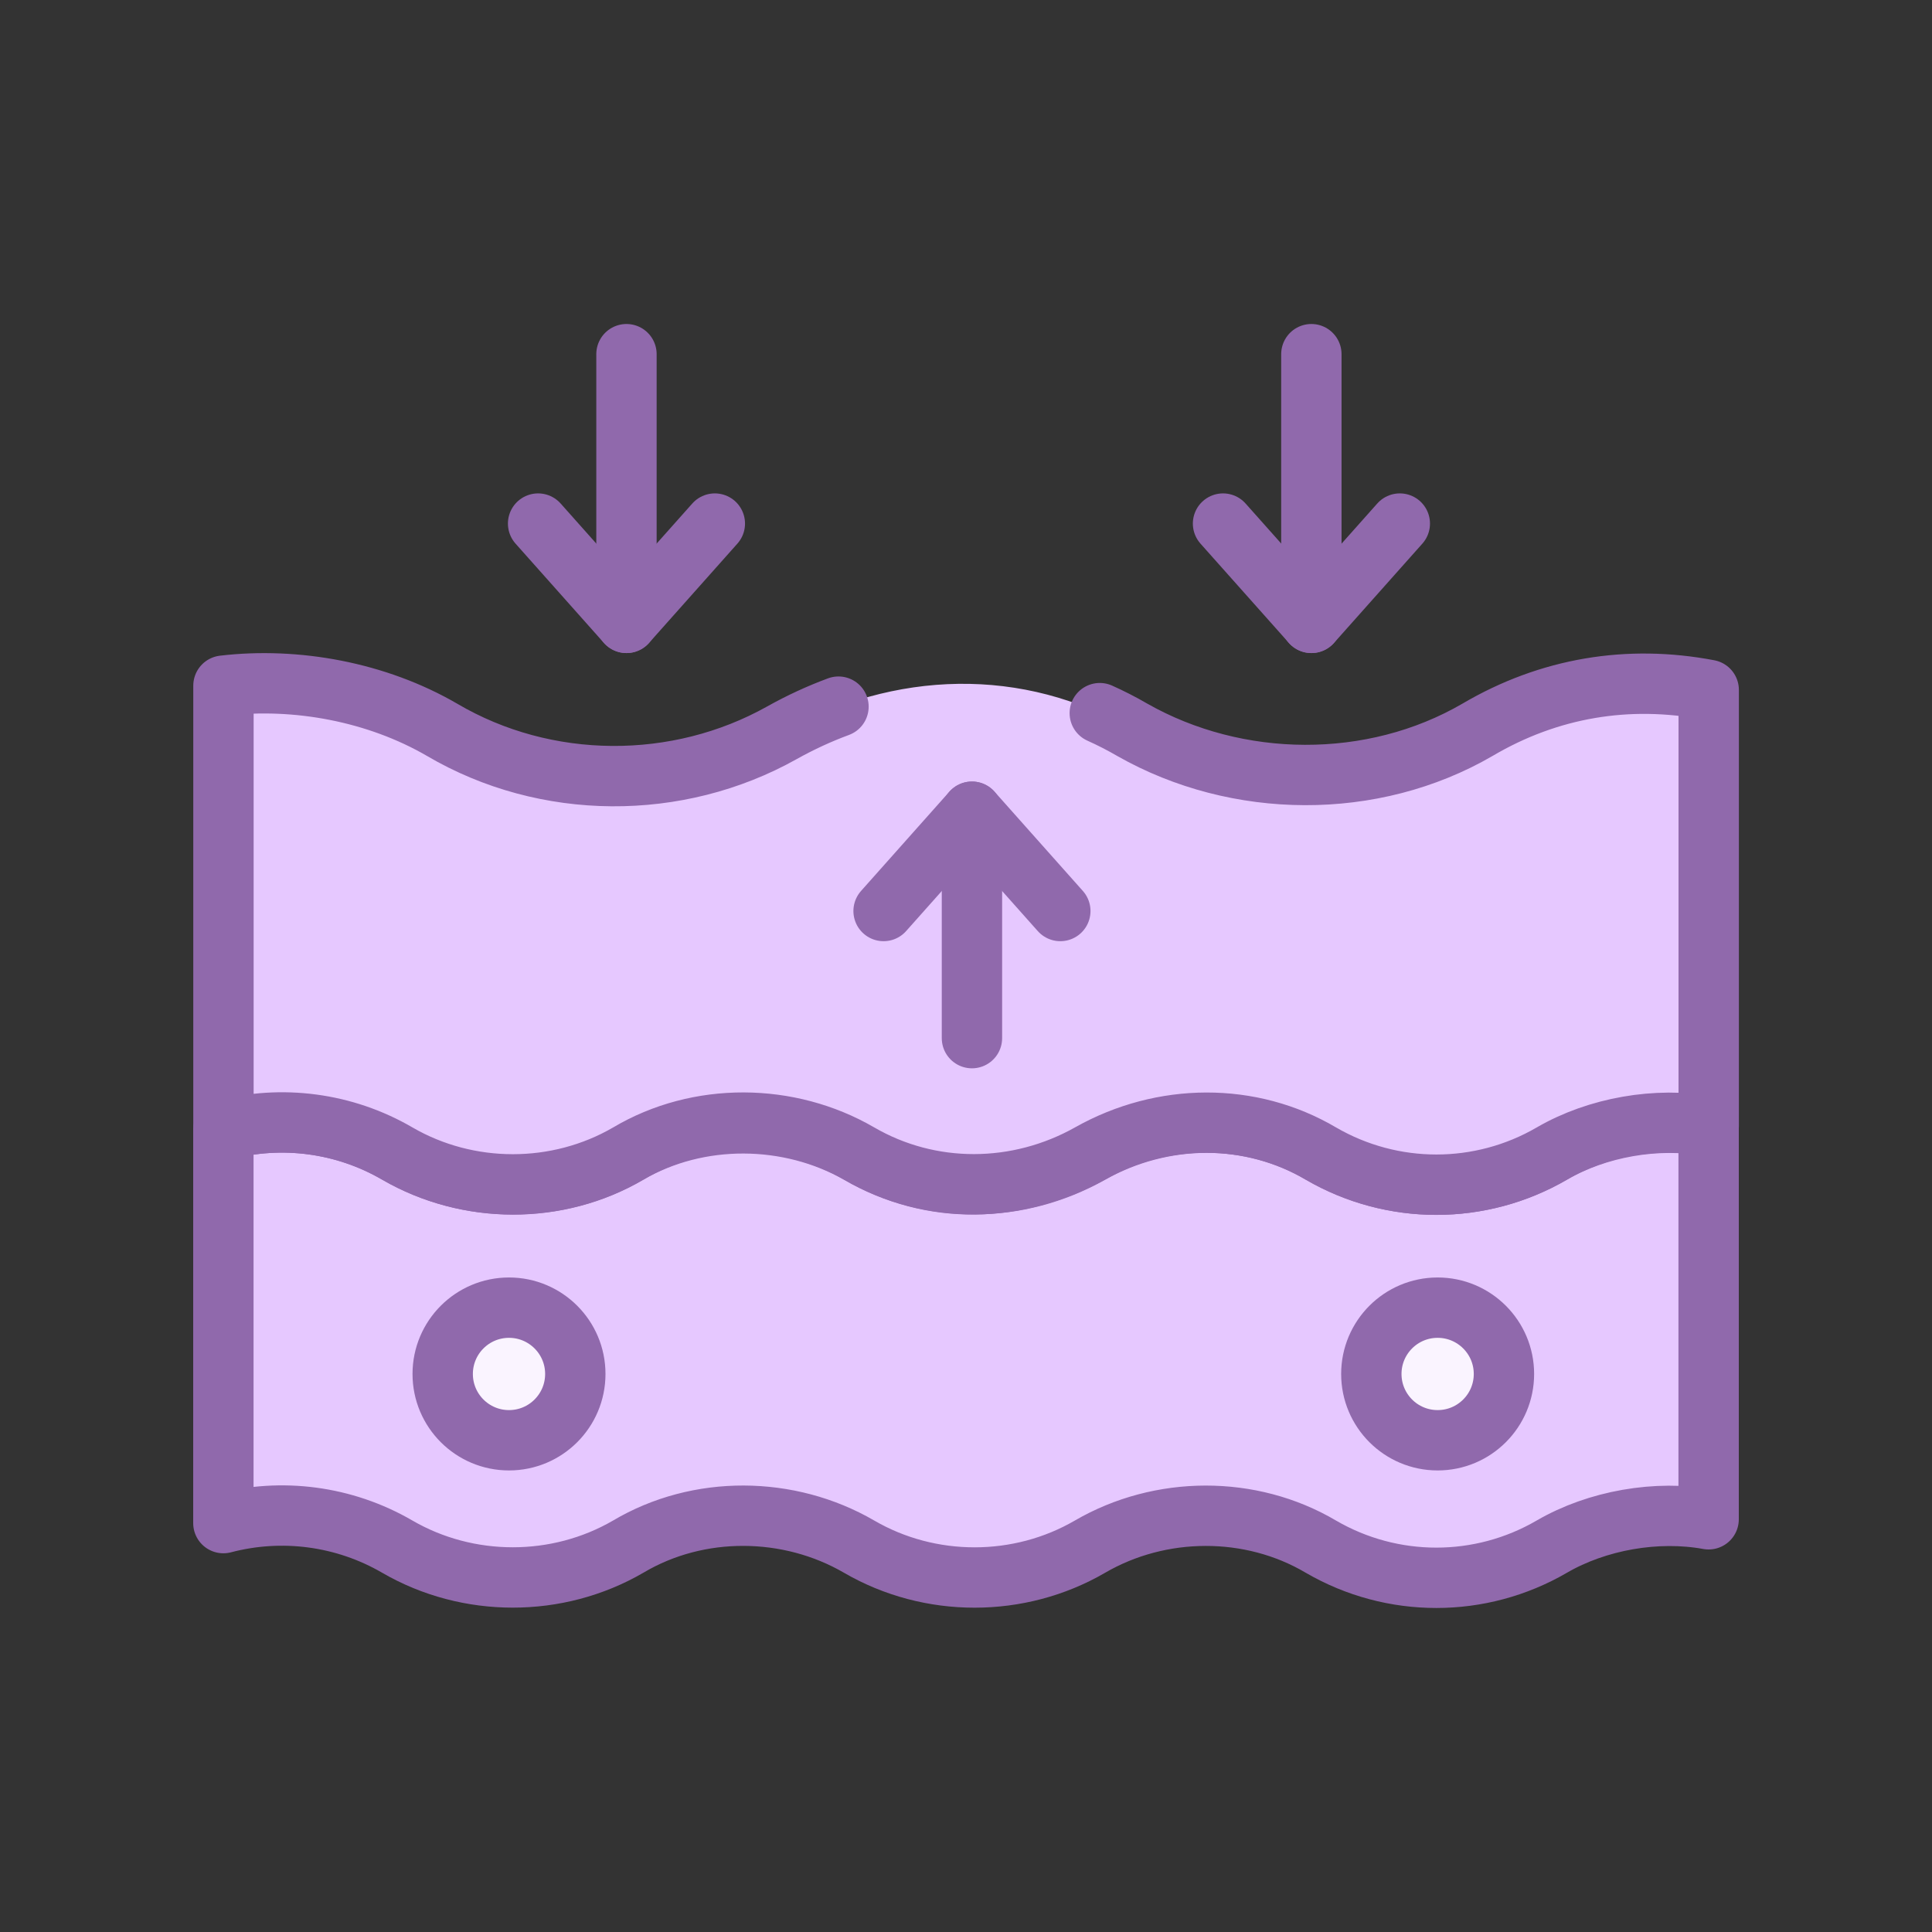 <svg width="50" height="50" viewBox="0 0 50 50" fill="none" xmlns="http://www.w3.org/2000/svg">
<rect x="0" y="0" width="50" height="50" fill="#333333" stroke="none"/>
<path d="M44.219 29.147V39.319C42.879 39.074 41.334 39.345 40.16 40.027C38.313 41.102 36.032 41.102 34.184 40.027C32.367 38.953 30.028 38.969 28.209 40.027C26.378 41.092 24.065 41.092 22.234 40.027C20.416 38.971 18.074 38.948 16.258 40.027C14.427 41.091 12.113 41.09 10.282 40.027C8.904 39.226 7.283 39.023 5.781 39.418V29.245C7.283 28.85 8.904 29.053 10.282 29.855C12.11 30.909 14.432 30.93 16.258 29.855C18.073 28.8 20.418 28.823 22.234 29.855C24.123 30.954 26.351 30.895 28.302 29.802C30.109 28.79 32.389 28.798 34.184 29.855C36.032 30.929 38.313 30.929 40.16 29.855C41.405 29.131 42.845 28.896 44.219 29.147Z" fill="#E6C8FF"/>
<path d="M14.889 35.558C14.889 36.506 14.121 37.274 13.173 37.274C12.225 37.274 11.457 36.506 11.457 35.558C11.457 34.611 12.225 33.842 13.173 33.842C14.121 33.842 14.889 34.611 14.889 35.558Z" fill="#FAF4FF"/>
<path d="M38.922 35.558C38.922 36.506 38.154 37.274 37.206 37.274C36.258 37.274 35.49 36.506 35.49 35.558C35.49 34.611 36.258 33.842 37.206 33.842C38.154 33.842 38.922 34.611 38.922 35.558Z" fill="#FAF4FF"/>
<path d="M14.889 35.558C14.889 36.506 14.121 37.274 13.173 37.274C12.225 37.274 11.457 36.506 11.457 35.558C11.457 34.611 12.225 33.842 13.173 33.842C14.121 33.842 14.889 34.611 14.889 35.558Z" stroke="#9069AC" stroke-width="1.562" stroke-miterlimit="10" stroke-linecap="round" stroke-linejoin="round"/>
<path d="M38.922 35.558C38.922 36.506 38.154 37.274 37.206 37.274C36.258 37.274 35.49 36.506 35.49 35.558C35.49 34.611 36.258 33.842 37.206 33.842C38.154 33.842 38.922 34.611 38.922 35.558Z" stroke="#9069AC" stroke-width="1.562" stroke-miterlimit="10" stroke-linecap="round" stroke-linejoin="round"/>
<path d="M44.219 29.147V39.319C42.879 39.074 41.334 39.345 40.16 40.027C38.313 41.102 36.032 41.102 34.184 40.027C32.367 38.953 30.028 38.969 28.209 40.027C26.378 41.092 24.065 41.092 22.234 40.027C20.416 38.971 18.074 38.948 16.258 40.027C14.427 41.091 12.113 41.09 10.282 40.027C8.904 39.226 7.283 39.023 5.781 39.418V29.245C7.283 28.85 8.904 29.053 10.282 29.855C12.11 30.909 14.432 30.93 16.258 29.855C18.073 28.8 20.418 28.823 22.234 29.855C24.123 30.954 26.351 30.895 28.302 29.802C30.109 28.79 32.389 28.798 34.184 29.855C36.032 30.929 38.313 30.929 40.16 29.855C41.405 29.131 42.845 28.896 44.219 29.147Z" stroke="#9069AC" stroke-width="1.562" stroke-miterlimit="10" stroke-linecap="round" stroke-linejoin="round"/>
<path d="M44.221 17.855V29.146C42.881 28.901 41.336 29.172 40.162 29.854C38.315 30.928 36.034 30.928 34.186 29.854C32.369 28.781 30.09 28.797 28.211 29.854C26.335 30.91 24.067 30.918 22.235 29.854C20.418 28.798 18.075 28.774 16.26 29.854C14.429 30.918 12.114 30.917 10.284 29.854C8.906 29.052 7.285 28.849 5.783 29.245V17.745C7.662 17.523 9.752 17.905 11.442 18.888C14.125 20.466 17.533 20.478 20.233 18.966C23.15 17.332 26.479 17.244 29.304 18.888C32.018 20.429 35.523 20.464 38.236 18.888C40.095 17.793 42.142 17.459 44.221 17.855Z" fill="#E6C8FF"/>
<path d="M21.7 18.288C21.202 18.472 20.712 18.698 20.233 18.966C17.533 20.478 14.126 20.466 11.442 18.888C9.752 17.905 7.662 17.523 5.783 17.745V29.245C7.285 28.849 8.906 29.052 10.284 29.854C12.114 30.917 14.429 30.918 16.26 29.854C18.075 28.774 20.418 28.798 22.235 29.854C24.067 30.918 26.336 30.91 28.211 29.854C30.09 28.797 32.369 28.781 34.186 29.854C36.034 30.928 38.315 30.928 40.162 29.854C41.336 29.172 42.881 28.901 44.221 29.146V17.855C42.142 17.459 40.095 17.793 38.236 18.888C35.523 20.464 32.018 20.429 29.304 18.888C29.028 18.727 28.747 18.584 28.462 18.456" stroke="#9069AC" stroke-width="1.562" stroke-miterlimit="10" stroke-linecap="round" stroke-linejoin="round"/>
<path d="M16.213 9.166V16.12" stroke="#9069AC" stroke-width="1.562" stroke-miterlimit="10" stroke-linecap="round" stroke-linejoin="round"/>
<path d="M18.5 13.55L16.213 16.12L13.926 13.55" stroke="#9069AC" stroke-width="1.562" stroke-miterlimit="10" stroke-linecap="round" stroke-linejoin="round"/>
<path d="M25.154 26.867V21.007" stroke="#9069AC" stroke-width="1.562" stroke-miterlimit="10" stroke-linecap="round" stroke-linejoin="round"/>
<path d="M22.867 23.577L25.154 21.007L27.441 23.577" stroke="#9069AC" stroke-width="1.562" stroke-miterlimit="10" stroke-linecap="round" stroke-linejoin="round"/>
<path d="M33.938 9.166V16.12" stroke="#9069AC" stroke-width="1.562" stroke-miterlimit="10" stroke-linecap="round" stroke-linejoin="round"/>
<path d="M36.227 13.55L33.94 16.12L31.652 13.55" stroke="#9069AC" stroke-width="1.562" stroke-miterlimit="10" stroke-linecap="round" stroke-linejoin="round"/>
</svg>
